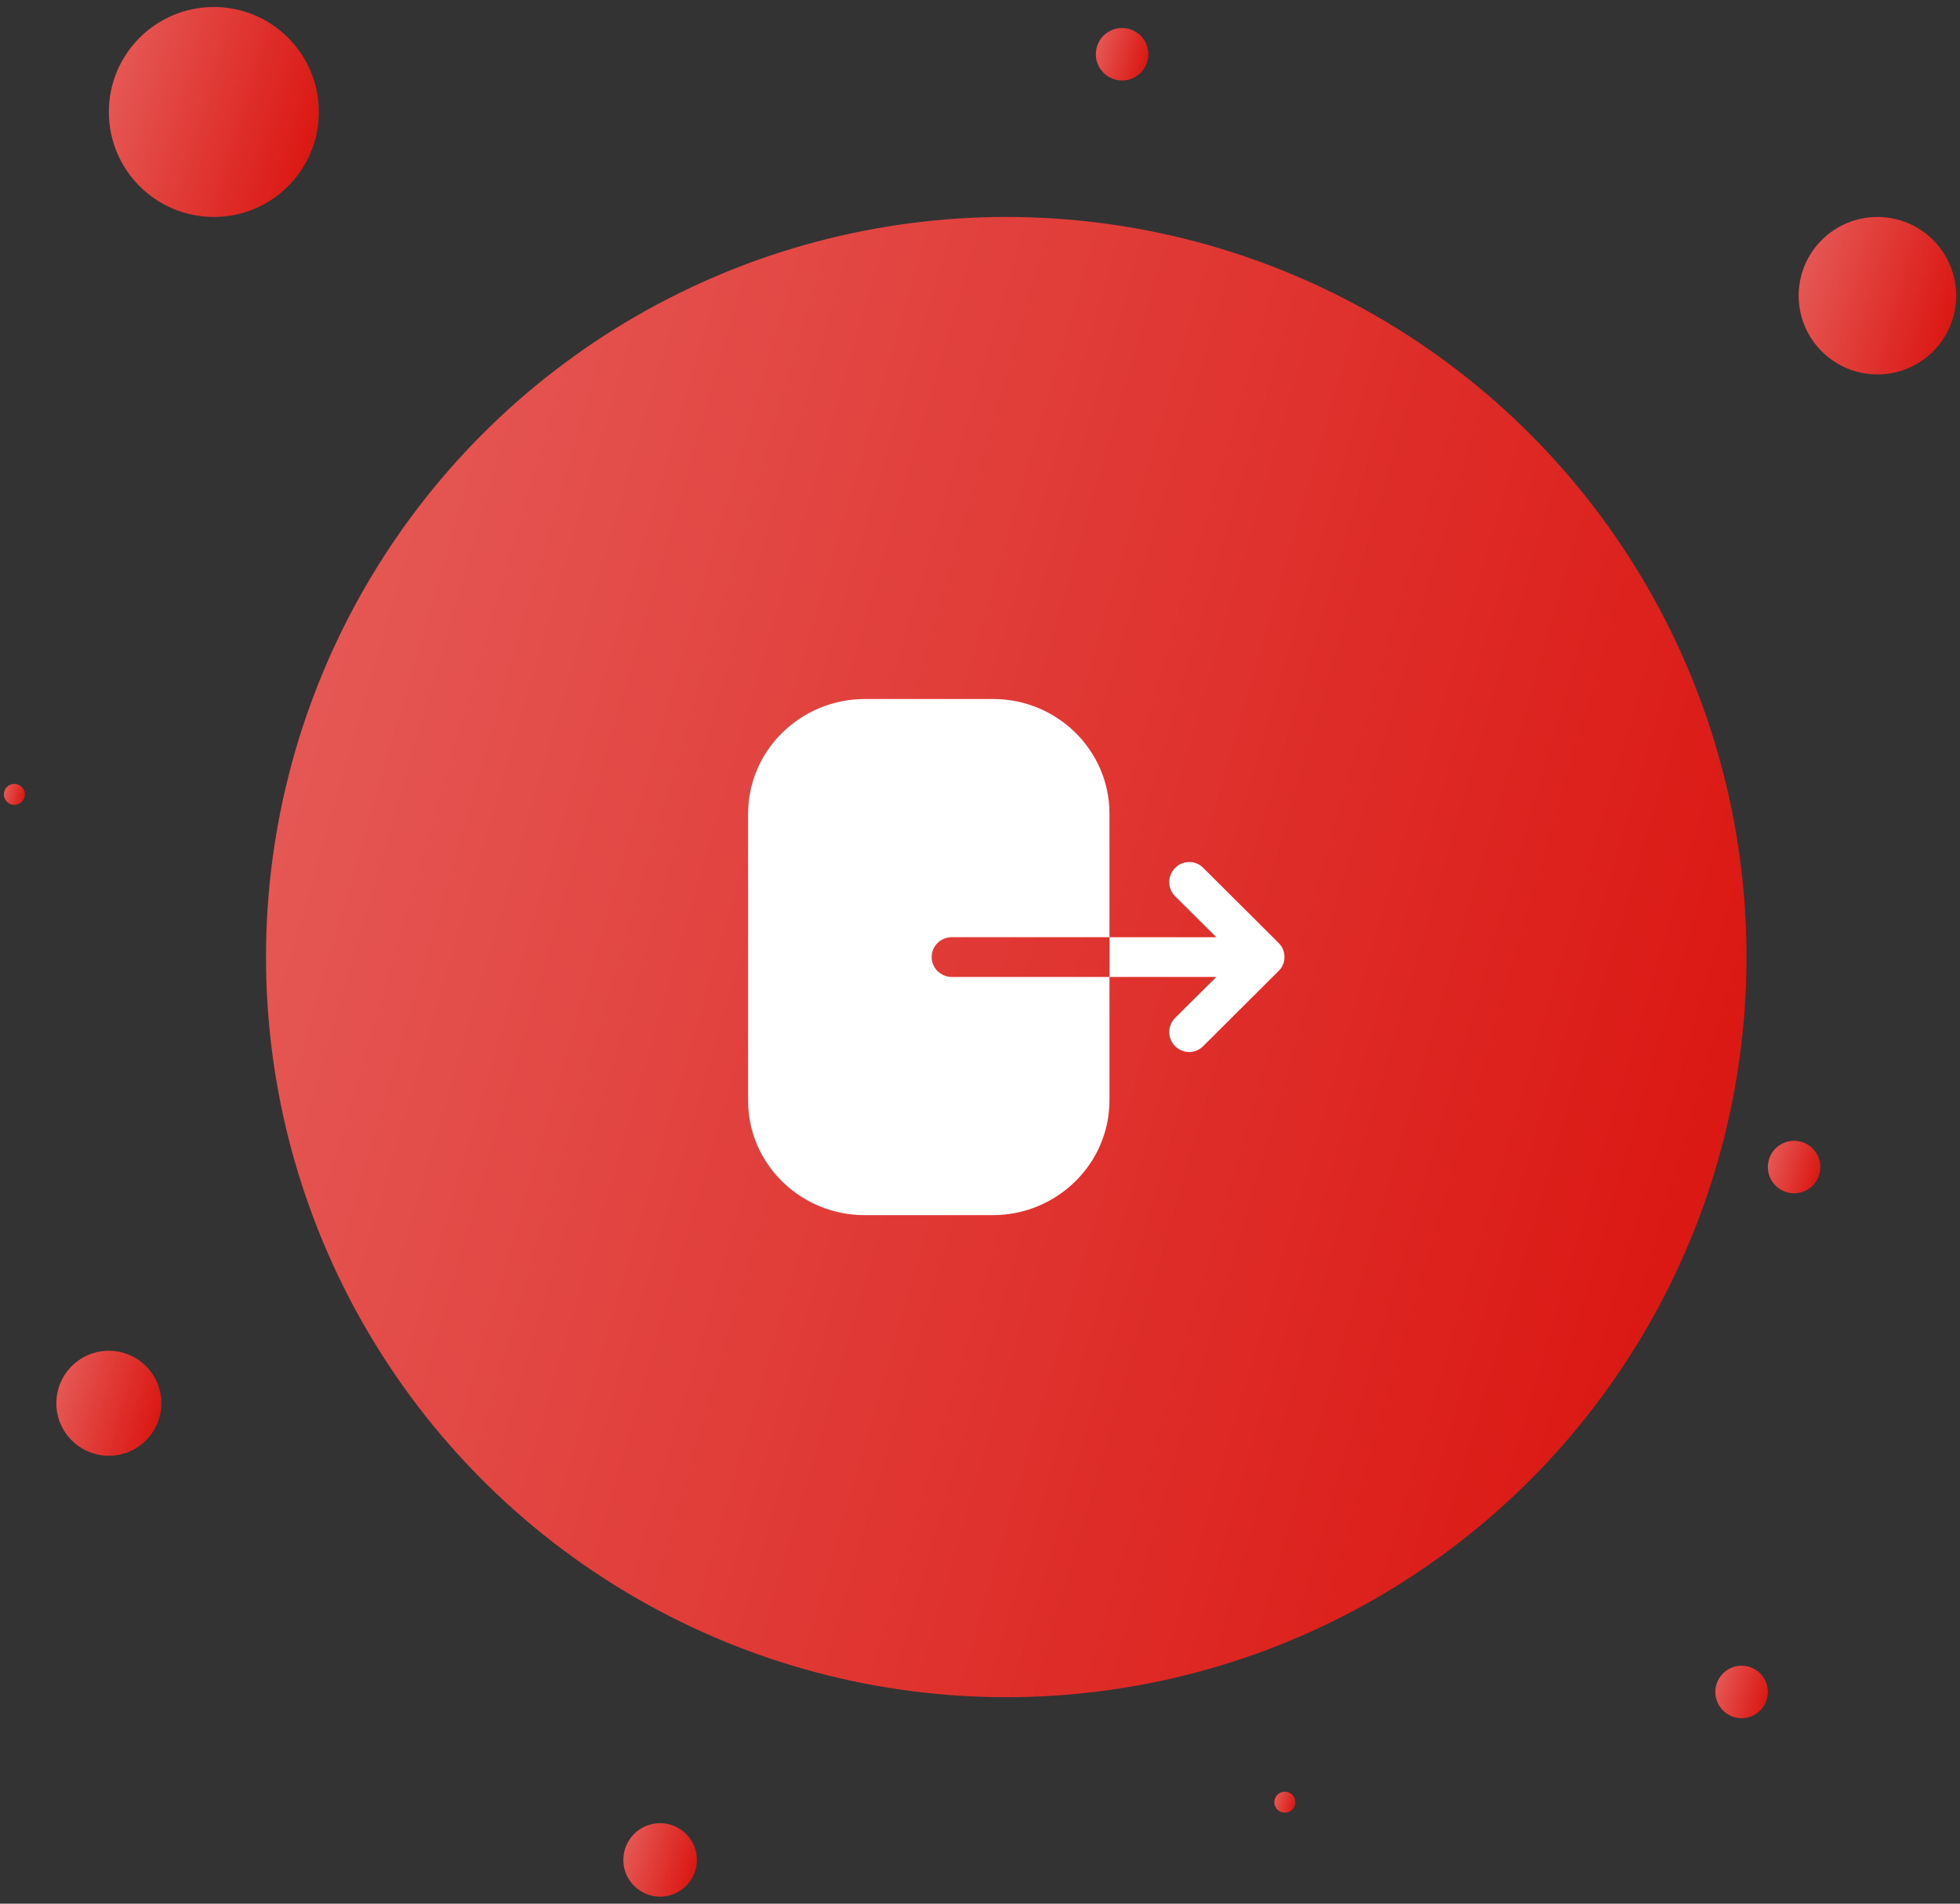 <svg width="140" height="136" viewBox="0 0 140 136" fill="none" xmlns="http://www.w3.org/2000/svg">
<rect x="0" y="0" width="140" height="136" fill="#333333" stroke="none"/>
<circle cx="71.875" cy="68.375" r="52.875" fill="url(#paint0_linear_115_25914)"/>
<circle cx="134.102" cy="21.125" r="5.625" fill="url(#paint1_linear_115_25914)"/>
<circle cx="15.275" cy="8" r="7.5" fill="url(#paint2_linear_115_25914)"/>
<circle cx="7.775" cy="100.25" r="3.75" fill="url(#paint3_linear_115_25914)"/>
<circle cx="124.4" cy="120.875" r="1.875" fill="url(#paint4_linear_115_25914)"/>
<path fill-rule="evenodd" clip-rule="evenodd" d="M67.993 66.955C67.186 66.955 66.548 67.582 66.548 68.375C66.548 69.149 67.186 69.795 67.993 69.795H79.248V78.608C79.248 83.125 75.515 86.812 70.9 86.812H61.765C57.169 86.812 53.435 83.143 53.435 78.626V58.142C53.435 53.607 57.187 49.938 61.783 49.938H70.938C75.515 49.938 79.248 53.607 79.248 58.124V66.955H67.993ZM85.942 61.996L91.325 67.361C91.602 67.638 91.749 67.988 91.749 68.375C91.749 68.744 91.602 69.113 91.325 69.371L85.942 74.736C85.665 75.013 85.296 75.16 84.946 75.16C84.577 75.16 84.208 75.013 83.932 74.736C83.379 74.183 83.379 73.28 83.932 72.727L86.882 69.795H79.249V66.956H86.882L83.932 64.024C83.379 63.471 83.379 62.568 83.932 62.014C84.485 61.443 85.388 61.443 85.942 61.996Z" fill="white"/>
<circle cx="80.15" cy="3.875" r="1.875" fill="url(#paint5_linear_115_25914)"/>
<circle cx="47.15" cy="132.875" r="2.625" fill="url(#paint6_linear_115_25914)"/>
<circle cx="91.775" cy="128.75" r="0.75" fill="url(#paint7_linear_115_25914)"/>
<circle cx="128.15" cy="83.375" r="1.875" fill="url(#paint8_linear_115_25914)"/>
<circle cx="1.025" cy="56.75" r="0.75" fill="url(#paint9_linear_115_25914)"/>
<defs>
<linearGradient id="paint0_linear_115_25914" x1="124.75" y1="121.25" x2="-1.083" y2="84.766" gradientUnits="userSpaceOnUse">
<stop stop-color="#DA100B"/>
<stop offset="1" stop-color="#E65F5C"/>
</linearGradient>
<linearGradient id="paint1_linear_115_25914" x1="139.727" y1="26.75" x2="126.34" y2="22.869" gradientUnits="userSpaceOnUse">
<stop stop-color="#DA100B"/>
<stop offset="1" stop-color="#E65F5C"/>
</linearGradient>
<linearGradient id="paint2_linear_115_25914" x1="22.775" y1="15.5" x2="4.927" y2="10.325" gradientUnits="userSpaceOnUse">
<stop stop-color="#DA100B"/>
<stop offset="1" stop-color="#E65F5C"/>
</linearGradient>
<linearGradient id="paint3_linear_115_25914" x1="11.525" y1="104" x2="2.601" y2="101.412" gradientUnits="userSpaceOnUse">
<stop stop-color="#DA100B"/>
<stop offset="1" stop-color="#E65F5C"/>
</linearGradient>
<linearGradient id="paint4_linear_115_25914" x1="126.275" y1="122.75" x2="121.813" y2="121.456" gradientUnits="userSpaceOnUse">
<stop stop-color="#DA100B"/>
<stop offset="1" stop-color="#E65F5C"/>
</linearGradient>
<linearGradient id="paint5_linear_115_25914" x1="82.025" y1="5.75" x2="77.563" y2="4.456" gradientUnits="userSpaceOnUse">
<stop stop-color="#DA100B"/>
<stop offset="1" stop-color="#E65F5C"/>
</linearGradient>
<linearGradient id="paint6_linear_115_25914" x1="49.775" y1="135.5" x2="43.528" y2="133.689" gradientUnits="userSpaceOnUse">
<stop stop-color="#DA100B"/>
<stop offset="1" stop-color="#E65F5C"/>
</linearGradient>
<linearGradient id="paint7_linear_115_25914" x1="92.525" y1="129.5" x2="90.74" y2="128.982" gradientUnits="userSpaceOnUse">
<stop stop-color="#DA100B"/>
<stop offset="1" stop-color="#E65F5C"/>
</linearGradient>
<linearGradient id="paint8_linear_115_25914" x1="130.025" y1="85.25" x2="125.563" y2="83.956" gradientUnits="userSpaceOnUse">
<stop stop-color="#DA100B"/>
<stop offset="1" stop-color="#E65F5C"/>
</linearGradient>
<linearGradient id="paint9_linear_115_25914" x1="1.775" y1="57.5" x2="-0.009" y2="56.983" gradientUnits="userSpaceOnUse">
<stop stop-color="#DA100B"/>
<stop offset="1" stop-color="#E65F5C"/>
</linearGradient>
</defs>
</svg>
